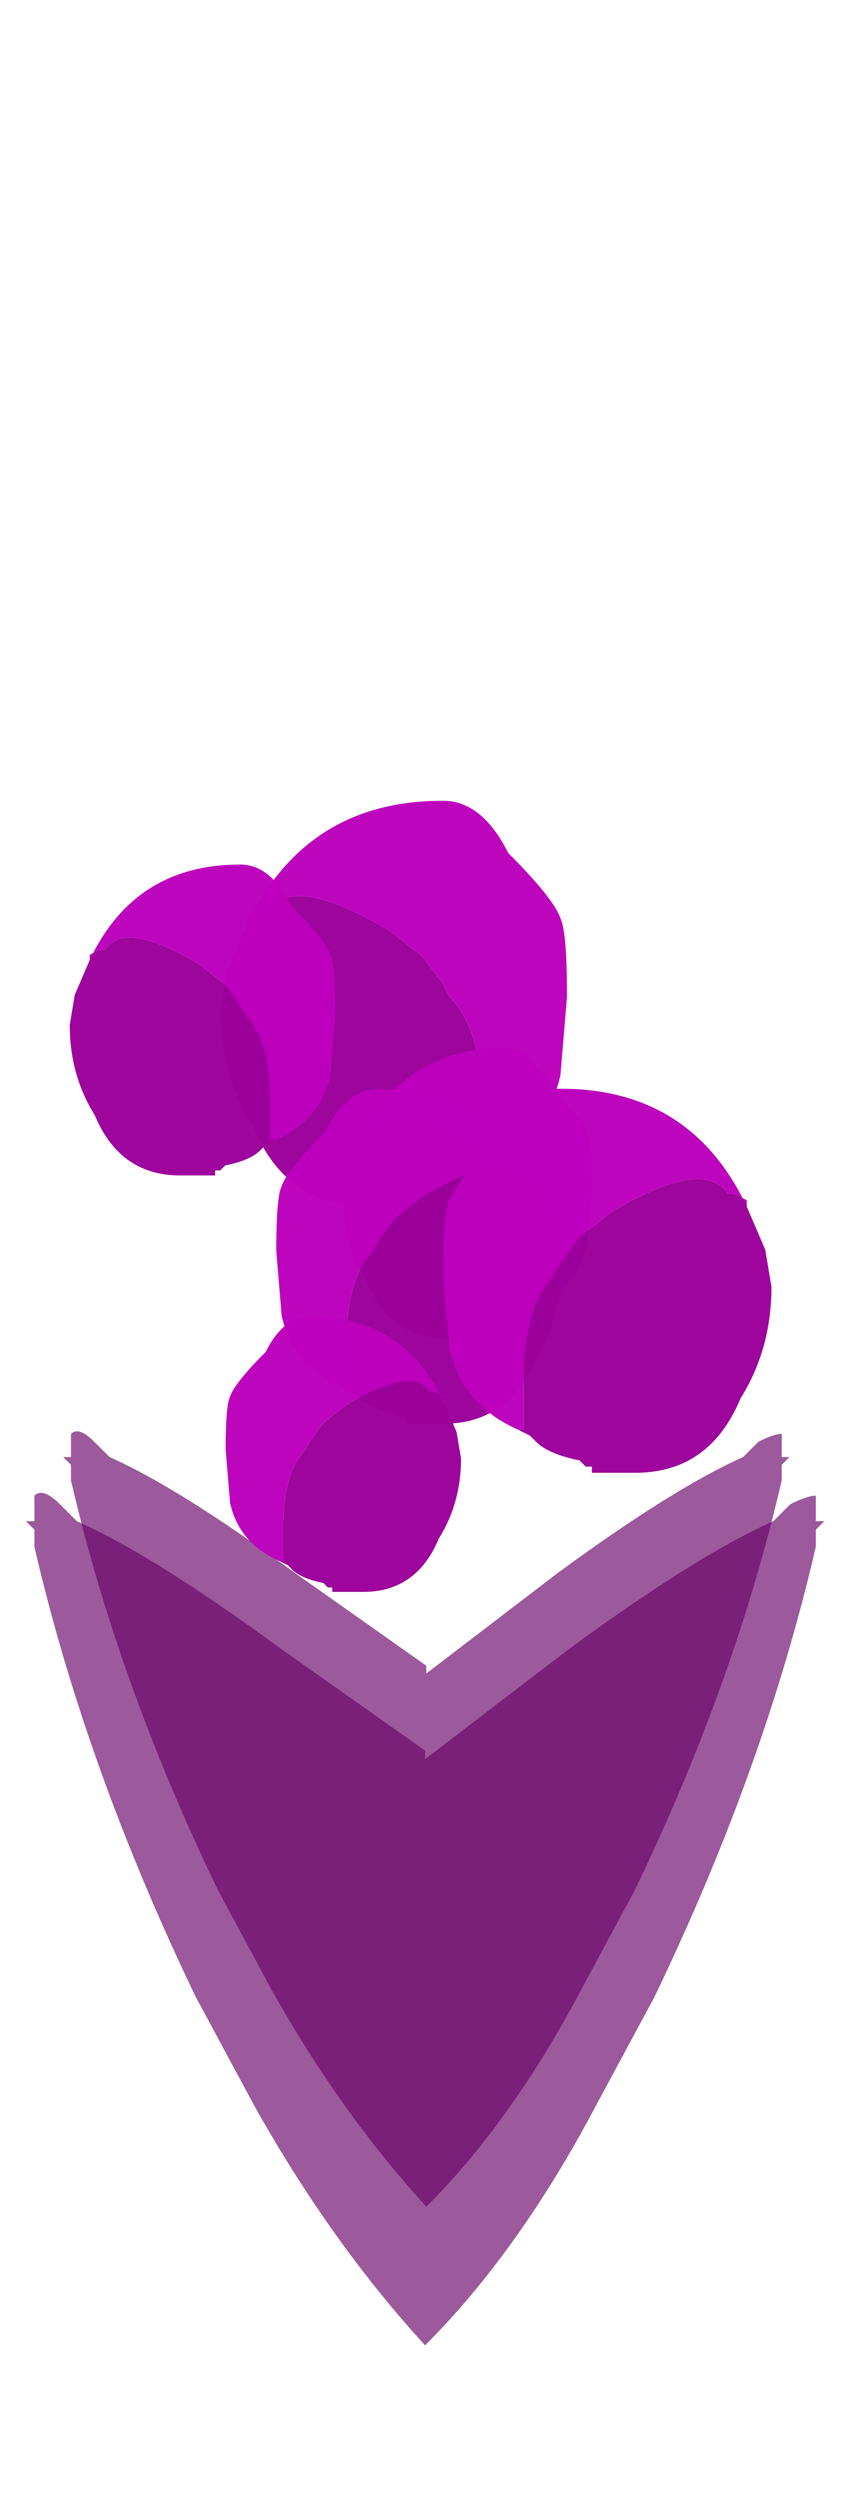 <?xml version="1.0" encoding="UTF-8" standalone="no"?>
<svg xmlns:ffdec="https://www.free-decompiler.com/flash" xmlns:xlink="http://www.w3.org/1999/xlink" ffdec:objectType="frame" height="97.3px" width="33.6px" xmlns="http://www.w3.org/2000/svg">
  <g transform="matrix(1.0, 0.0, 0.0, 1.0, 16.55, 79.75)">
    <use ffdec:characterId="1127" height="5.0" transform="matrix(6.016, 0.0, 0.0, 6.016, -14.088, -23.94)" width="4.7" xlink:href="#shape0"/>
    <use ffdec:characterId="1127" height="5.0" transform="matrix(6.614, 0.0, 0.0, 6.614, -15.542, -21.534)" width="4.7" xlink:href="#shape0"/>
    <use ffdec:characterId="2928" height="3.1" transform="matrix(-5.086, 0.0, 0.0, 5.086, 5.525, -48.584)" width="2.9" xlink:href="#shape1"/>
    <use ffdec:characterId="2928" height="3.1" transform="matrix(-3.904, 0.0, 0.0, 3.904, -3.489, -46.101)" width="2.9" xlink:href="#shape1"/>
    <use ffdec:characterId="2928" height="3.1" transform="matrix(-3.645, 0.0, 0.0, 3.645, 6.485, -38.95)" width="2.9" xlink:href="#shape1"/>
    <use ffdec:characterId="2928" height="3.1" transform="matrix(4.203, 0.0, 0.0, 4.203, -5.794, -37.365)" width="2.9" xlink:href="#shape1"/>
    <use ffdec:characterId="2928" height="3.1" transform="matrix(4.822, 0.0, 0.0, 4.822, 0.708, -37.374)" width="2.9" xlink:href="#shape1"/>
    <use ffdec:characterId="2928" height="3.1" transform="matrix(3.458, 0.0, 0.0, 3.458, -7.764, -28.51)" width="2.9" xlink:href="#shape1"/>
  </g>
  <defs>
    <g id="shape0" transform="matrix(1.0, 0.0, 0.0, 1.0, 2.35, 2.5)">
      <path d="M2.3 -2.3 L2.3 -2.2 Q2.0 -0.9 1.35 0.45 L1.0 1.1 Q0.55 1.95 0.0 2.5 -0.55 1.9 -1.0 1.1 L-1.35 0.45 Q-2.0 -0.9 -2.3 -2.2 L-2.3 -2.3 -2.35 -2.35 -2.3 -2.35 Q-2.3 -2.45 -2.3 -2.35 L-2.3 -2.5 Q-2.25 -2.55 -2.15 -2.45 L-2.05 -2.35 Q-1.6 -2.15 -0.85 -1.6 L0.0 -1.0 0.0 -0.95 0.85 -1.6 Q1.6 -2.15 2.05 -2.35 L2.15 -2.45 Q2.25 -2.5 2.3 -2.5 L2.3 -2.35 Q2.3 -2.45 2.3 -2.35 L2.35 -2.35 2.3 -2.3" fill="#660066" fill-opacity="0.647" fill-rule="evenodd" stroke="none"/>
    </g>
    <g id="shape1" transform="matrix(1.0, 0.0, 0.0, 1.0, 1.45, 1.55)">
      <path d="M-0.85 1.2 L-0.8 1.2 -0.8 0.8 Q-0.8 0.2 -0.55 -0.05 L-0.5 -0.15 -0.35 -0.35 -0.1 -0.55 Q0.65 -1.0 0.85 -0.7 L0.9 -0.7 1.0 -0.65 1.0 -0.6 1.15 -0.25 1.2 0.05 Q1.2 0.55 0.95 0.95 0.7 1.55 0.1 1.55 L-0.25 1.55 -0.25 1.5 -0.3 1.5 -0.35 1.45 Q-0.6 1.4 -0.7 1.3 L-0.75 1.25 -0.85 1.2" fill="#9b009b" fill-opacity="0.98" fill-rule="evenodd" stroke="none"/>
      <path d="M1.0 -0.6 L1.0 -0.65 0.9 -0.7 0.85 -0.7 Q0.65 -1.0 -0.1 -0.55 L-0.35 -0.35 -0.5 -0.15 -0.55 -0.05 Q-0.8 0.2 -0.8 0.8 L-0.8 1.2 -0.85 1.2 Q-1.3 1.0 -1.4 0.55 L-1.45 -0.05 Q-1.45 -0.55 -1.4 -0.65 -1.35 -0.8 -1.0 -1.15 -0.8 -1.55 -0.5 -1.55 0.55 -1.55 1.0 -0.6" fill="#bd00bd" fill-opacity="0.98" fill-rule="evenodd" stroke="none"/>
    </g>
  </defs>
</svg>
